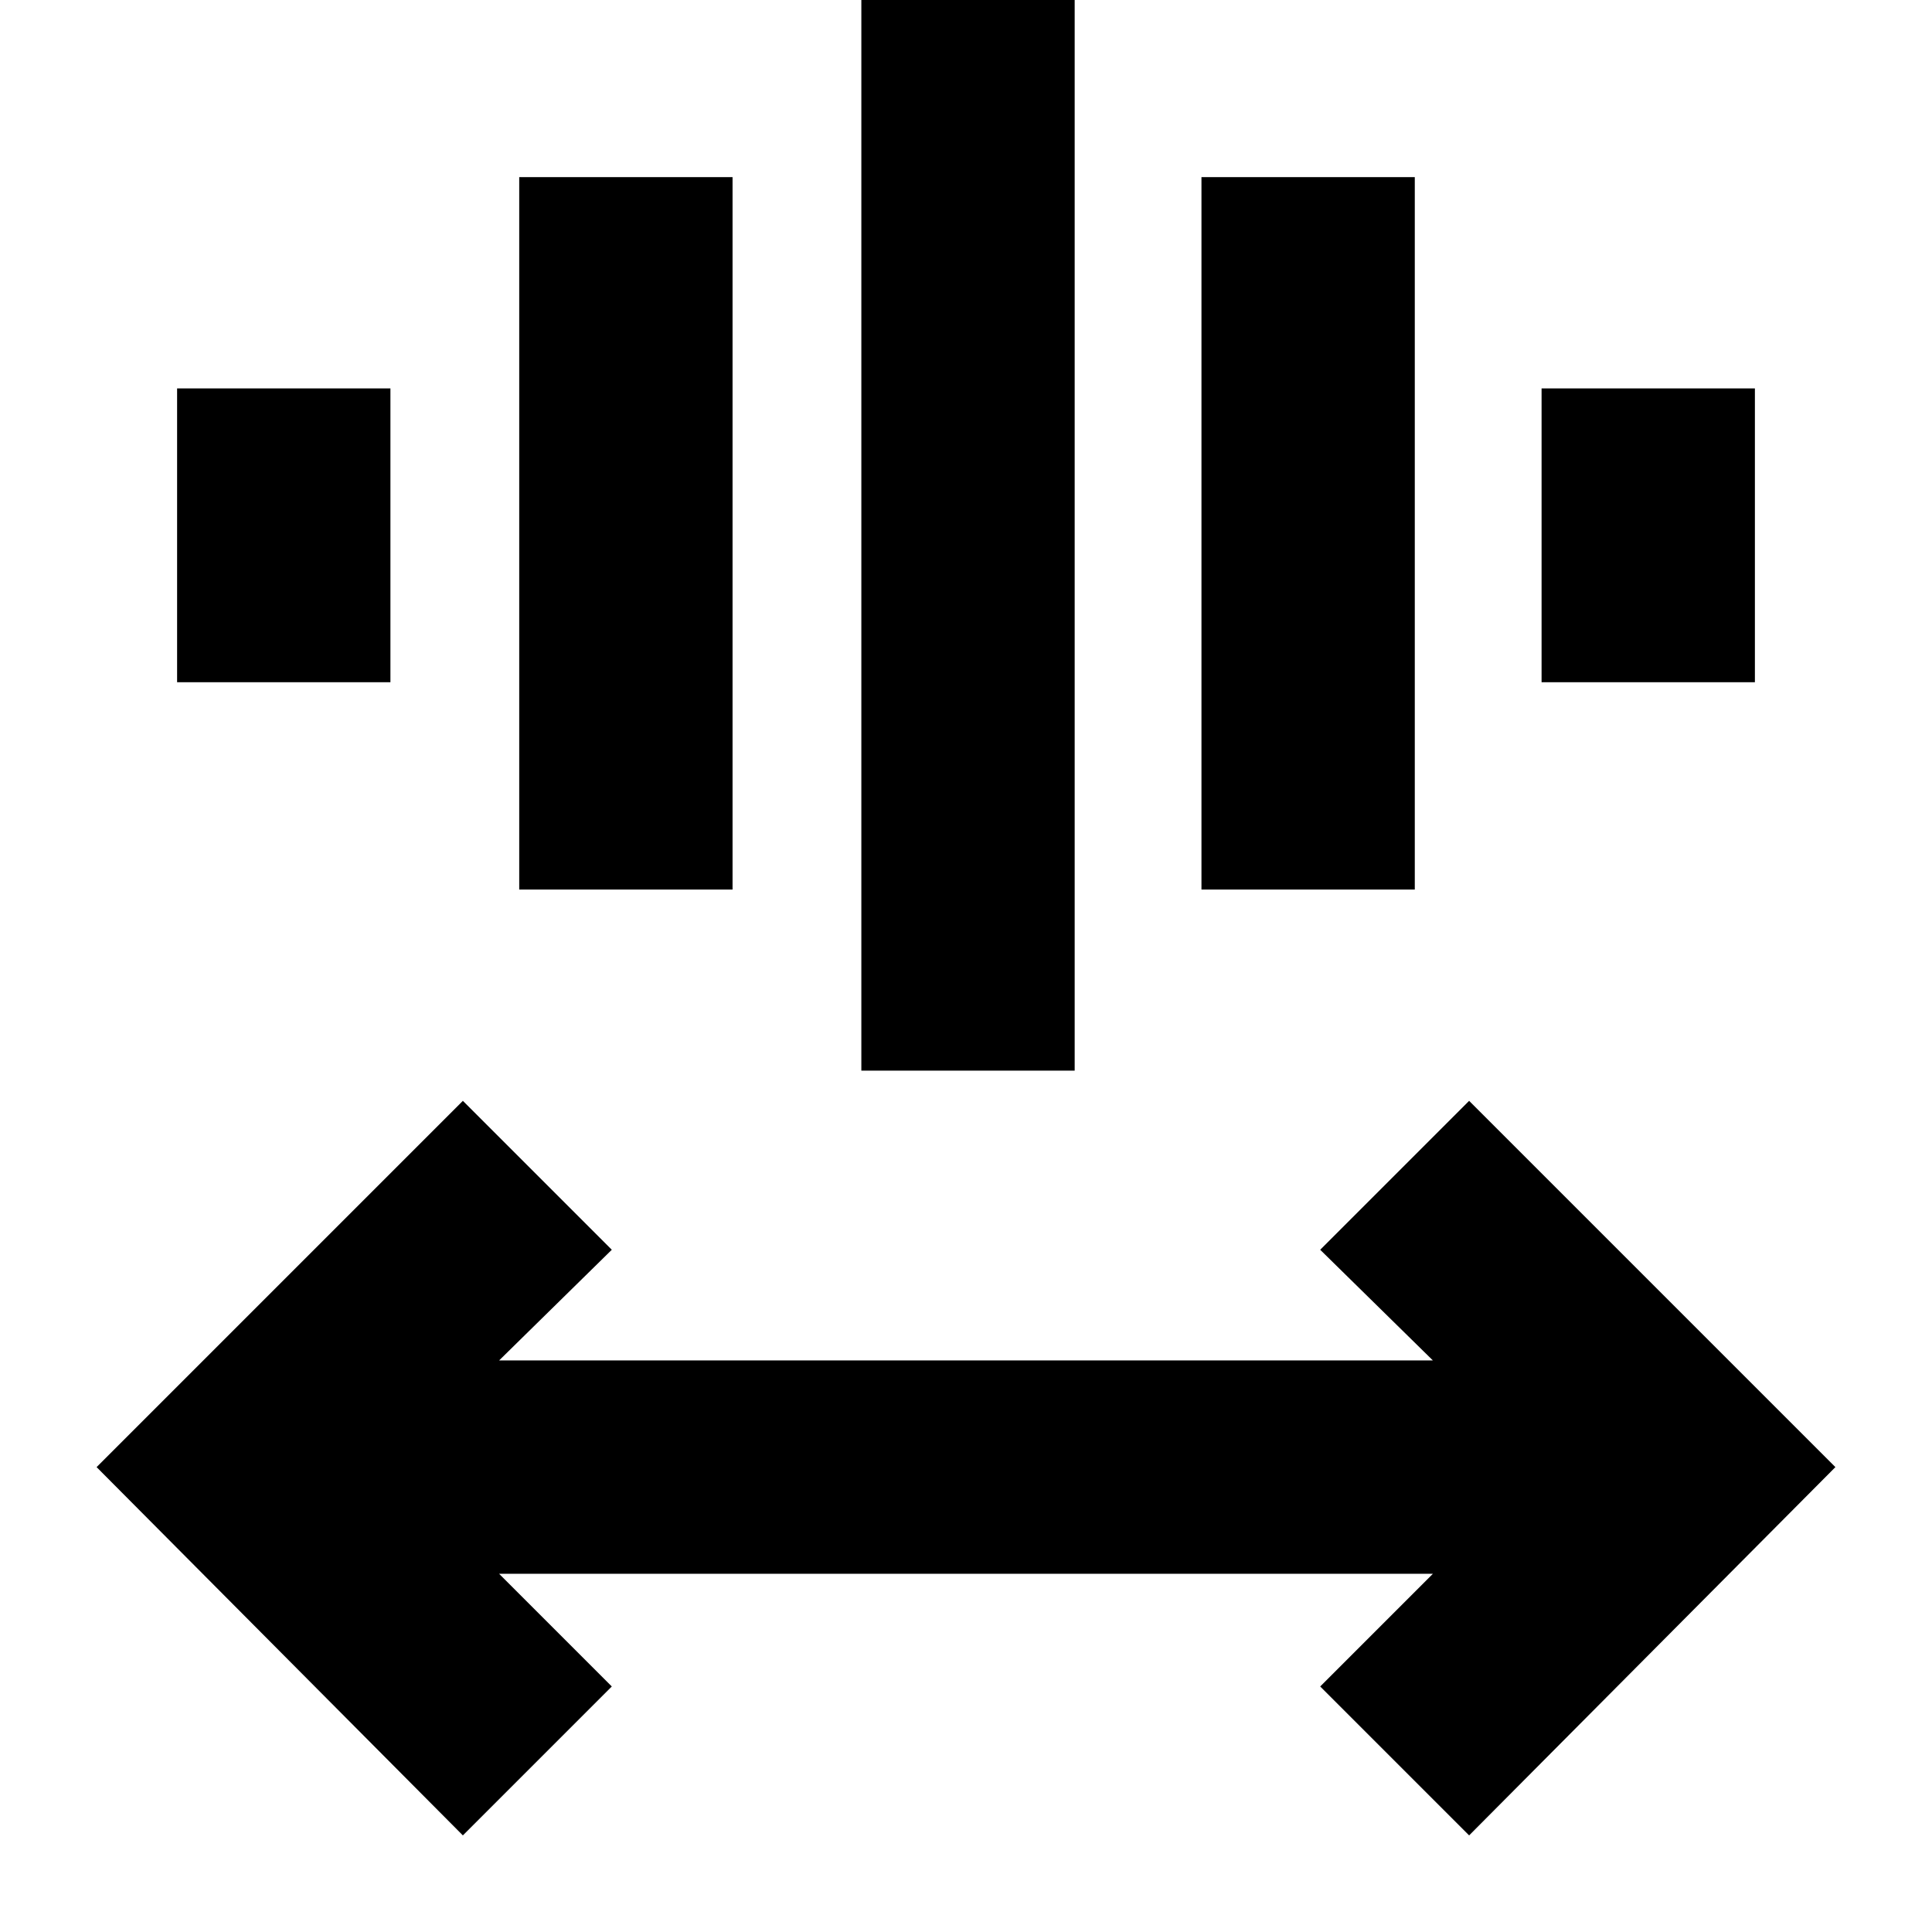<svg xmlns="http://www.w3.org/2000/svg" height="24" viewBox="0 -960 960 960" width="24"><path d="M230-48 48-231l182-182 74 74-56 55h464l-56-55 74-74 182 182L730-48l-74-74 56-56H248l56 56-74 74Zm198-380v-532h106v532H428Zm-170-90v-354h106v354H258Zm339 0v-354h106v354H597ZM88-621v-146h106v146H88Zm678 0v-146h106v146H766Z"/></svg>